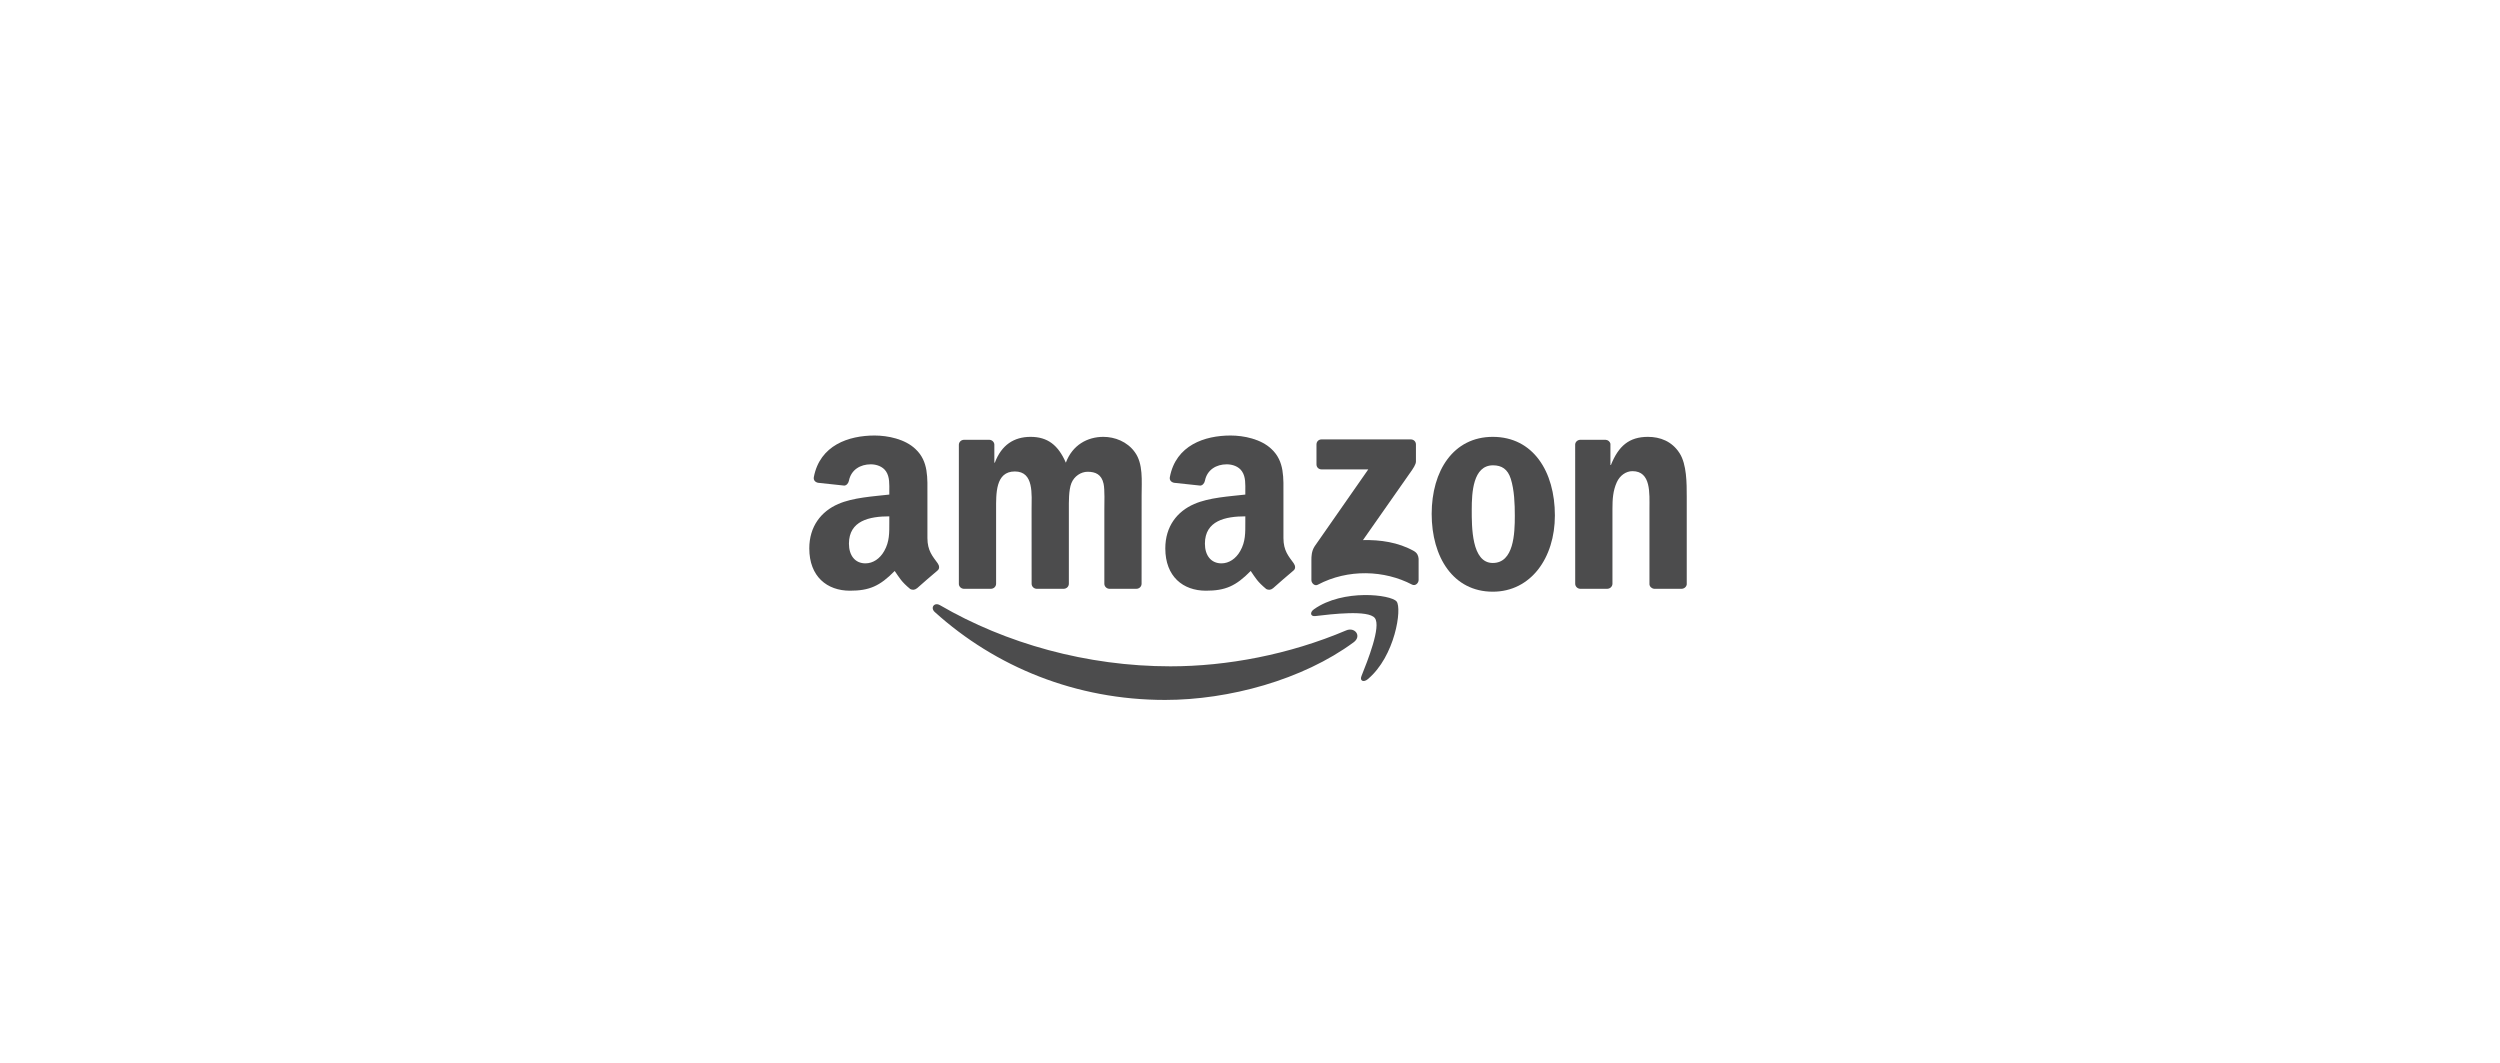 <svg width="221" height="94" viewBox="0 0 221 94" fill="none" xmlns="http://www.w3.org/2000/svg">
<g clip-path="url(#clip0_68_76)">
<path fill-rule="evenodd" clip-rule="evenodd" d="M119.661 56.779C115.153 60.102 108.62 61.874 102.995 61.874C95.108 61.874 88.007 58.957 82.635 54.105C82.213 53.724 82.591 53.204 83.098 53.501C88.895 56.874 96.063 58.903 103.468 58.903C108.461 58.903 113.955 57.87 119.006 55.726C119.769 55.402 120.407 56.225 119.661 56.779Z" fill="#4C4C4D"/>
<path fill-rule="evenodd" clip-rule="evenodd" d="M121.535 54.635C120.961 53.899 117.726 54.288 116.274 54.46C115.832 54.514 115.765 54.129 116.163 53.852C118.739 52.039 122.966 52.562 123.459 53.17C123.952 53.781 123.331 58.018 120.91 60.041C120.539 60.352 120.184 60.186 120.35 59.774C120.893 58.417 122.112 55.375 121.535 54.635Z" fill="#4C4C4D"/>
<path fill-rule="evenodd" clip-rule="evenodd" d="M116.377 41.053V39.29C116.377 39.023 116.579 38.844 116.822 38.844H124.713C124.966 38.844 125.169 39.027 125.169 39.29V40.799C125.165 41.053 124.953 41.383 124.575 41.907L120.486 47.745C122.005 47.708 123.609 47.934 124.986 48.71C125.297 48.886 125.382 49.142 125.405 49.396V51.276C125.405 51.533 125.122 51.834 124.824 51.678C122.397 50.405 119.172 50.267 116.488 51.692C116.215 51.84 115.928 51.543 115.928 51.286V49.5C115.928 49.213 115.931 48.724 116.218 48.288L120.955 41.495H116.832C116.579 41.495 116.377 41.316 116.377 41.053Z" fill="#4C4C4D"/>
<path fill-rule="evenodd" clip-rule="evenodd" d="M87.593 52.05H85.192C84.962 52.033 84.78 51.861 84.763 51.641V39.321C84.763 39.074 84.969 38.878 85.226 38.878H87.464C87.697 38.888 87.883 39.067 87.9 39.29V40.901H87.944C88.528 39.344 89.625 38.618 91.104 38.618C92.607 38.618 93.545 39.344 94.221 40.901C94.801 39.344 96.121 38.618 97.536 38.618C98.542 38.618 99.643 39.033 100.315 39.965C101.075 41.002 100.919 42.508 100.919 43.828L100.916 51.604C100.916 51.85 100.71 52.05 100.453 52.05H98.056C97.816 52.033 97.624 51.84 97.624 51.604V45.074C97.624 44.554 97.671 43.257 97.556 42.764C97.377 41.937 96.841 41.704 96.145 41.704C95.564 41.704 94.957 42.093 94.71 42.714C94.464 43.335 94.487 44.375 94.487 45.074V51.604C94.487 51.85 94.281 52.05 94.025 52.05H91.627C91.384 52.033 91.195 51.84 91.195 51.604L91.192 45.074C91.192 43.7 91.418 41.677 89.713 41.677C87.988 41.677 88.055 43.649 88.055 45.074V51.604C88.055 51.85 87.849 52.05 87.593 52.05Z" fill="#4C4C4D"/>
<path fill-rule="evenodd" clip-rule="evenodd" d="M131.962 38.618C135.524 38.618 137.452 41.677 137.452 45.567C137.452 49.325 135.322 52.306 131.962 52.306C128.464 52.306 126.56 49.247 126.56 45.435C126.56 41.6 128.488 38.618 131.962 38.618ZM131.982 41.134C130.213 41.134 130.102 43.544 130.102 45.047C130.102 46.553 130.078 49.767 131.962 49.767C133.822 49.767 133.91 47.174 133.91 45.594C133.91 44.554 133.866 43.311 133.552 42.325C133.282 41.468 132.745 41.134 131.982 41.134Z" fill="#4C4C4D"/>
<path fill-rule="evenodd" clip-rule="evenodd" d="M142.071 52.05H139.681C139.441 52.033 139.248 51.84 139.248 51.604L139.245 39.28C139.265 39.054 139.465 38.878 139.708 38.878H141.933C142.142 38.888 142.314 39.03 142.362 39.223V41.107H142.405C143.077 39.422 144.019 38.618 145.677 38.618C146.754 38.618 147.804 39.007 148.48 40.07C149.108 41.056 149.108 42.714 149.108 43.906V51.661C149.081 51.877 148.881 52.05 148.645 52.05H146.238C146.018 52.033 145.836 51.871 145.812 51.661V44.969C145.812 43.622 145.968 41.65 144.31 41.65C143.726 41.65 143.189 42.042 142.922 42.636C142.584 43.389 142.541 44.139 142.541 44.969V51.604C142.537 51.85 142.328 52.05 142.071 52.05Z" fill="#4C4C4D"/>
<path fill-rule="evenodd" clip-rule="evenodd" d="M110.086 46.164C110.086 47.1 110.11 47.88 109.637 48.71C109.256 49.386 108.648 49.801 107.976 49.801C107.054 49.801 106.514 49.099 106.514 48.062C106.514 46.016 108.347 45.645 110.086 45.645V46.164ZM112.507 52.016C112.349 52.158 112.119 52.168 111.94 52.073C111.143 51.411 110.998 51.104 110.562 50.473C109.246 51.817 108.31 52.218 106.605 52.218C104.583 52.218 103.013 50.972 103.013 48.477C103.013 46.529 104.066 45.202 105.572 44.554C106.875 43.98 108.695 43.879 110.086 43.72V43.409C110.086 42.839 110.13 42.163 109.793 41.67C109.502 41.228 108.942 41.046 108.445 41.046C107.53 41.046 106.717 41.515 106.517 42.488C106.477 42.704 106.318 42.916 106.099 42.926L103.772 42.677C103.577 42.633 103.357 42.474 103.415 42.174C103.948 39.351 106.501 38.5 108.783 38.5C109.951 38.5 111.477 38.811 112.399 39.695C113.567 40.786 113.456 42.241 113.456 43.825V47.566C113.456 48.69 113.922 49.183 114.361 49.791C114.513 50.007 114.547 50.267 114.351 50.429C113.861 50.837 112.99 51.597 112.511 52.023L112.507 52.016Z" fill="#4C4C4D"/>
<path fill-rule="evenodd" clip-rule="evenodd" d="M78.615 46.164C78.615 47.1 78.638 47.88 78.166 48.71C77.784 49.386 77.18 49.801 76.504 49.801C75.583 49.801 75.046 49.099 75.046 48.062C75.046 46.016 76.879 45.645 78.615 45.645V46.164ZM81.035 52.016C80.877 52.158 80.647 52.168 80.468 52.073C79.671 51.411 79.53 51.104 79.091 50.473C77.774 51.817 76.842 52.218 75.133 52.218C73.114 52.218 71.541 50.972 71.541 48.477C71.541 46.529 72.598 45.202 74.1 44.554C75.404 43.98 77.224 43.879 78.615 43.72V43.409C78.615 42.839 78.659 42.163 78.324 41.67C78.031 41.228 77.47 41.046 76.977 41.046C76.062 41.046 75.245 41.515 75.046 42.488C75.005 42.704 74.847 42.916 74.63 42.926L72.301 42.677C72.105 42.633 71.889 42.474 71.943 42.173C72.48 39.351 75.029 38.5 77.311 38.5C78.48 38.5 80.006 38.811 80.927 39.695C82.096 40.786 81.984 42.241 81.984 43.825V47.566C81.984 48.69 82.45 49.183 82.889 49.791C83.044 50.007 83.078 50.267 82.882 50.429C82.393 50.837 81.522 51.597 81.042 52.023L81.035 52.016Z" fill="#4C4C4D"/>
</g>
<defs>
<clipPath id="clip0_68_76">
<rect width="77.917" height="34" fill="white" transform="translate(71.542 30)"/>
</clipPath>
</defs>
</svg>
